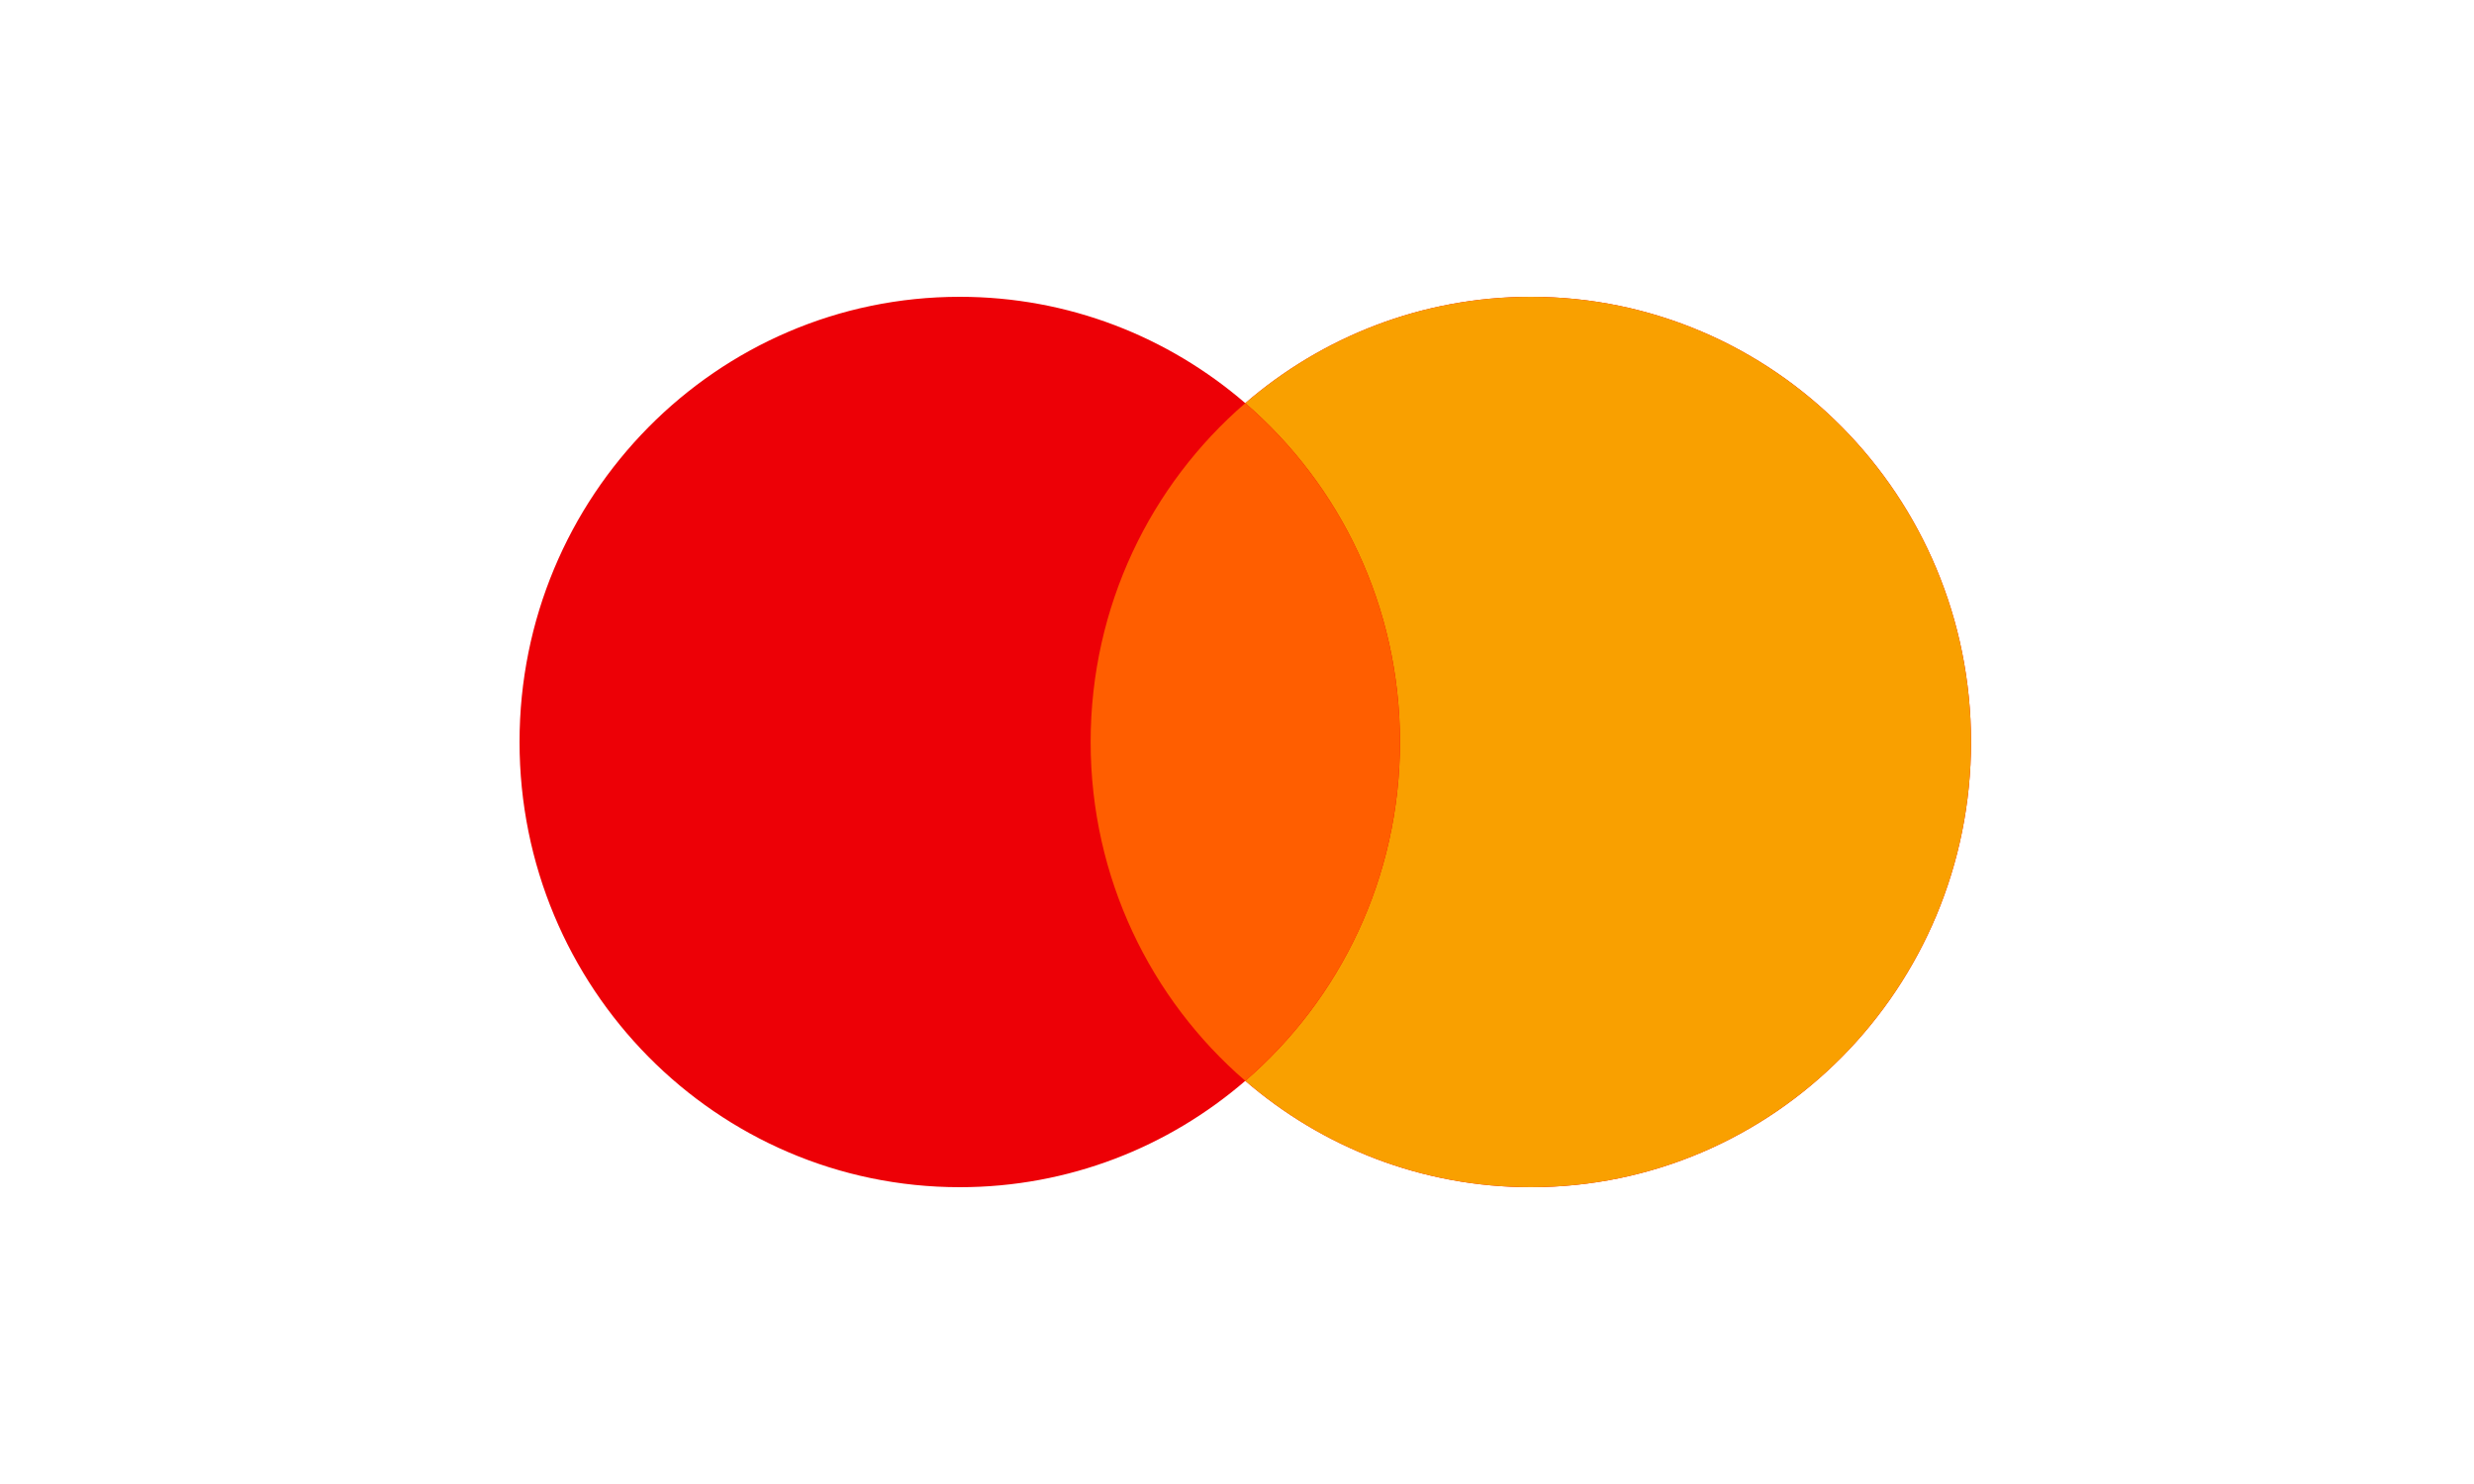 <svg width="100" height="60" viewBox="0 0 100 60" fill="none" xmlns="http://www.w3.org/2000/svg">
<path d="M50.335 43.7C47.228 46.381 43.198 48 38.793 48C28.966 48 21 39.941 21 30C21 20.059 28.966 12 38.793 12C43.198 12 47.228 13.619 50.335 16.3C53.442 13.619 57.473 12 61.877 12C71.704 12 79.67 20.059 79.67 30C79.67 39.941 71.704 48 61.877 48C57.473 48 53.442 46.381 50.335 43.7Z" fill="#ED0006"/>
<path d="M50.335 43.7C54.161 40.398 56.587 35.486 56.587 30C56.587 24.514 54.161 19.602 50.335 16.3C53.442 13.619 57.473 12 61.877 12C71.704 12 79.67 20.059 79.67 30C79.67 39.941 71.704 48 61.877 48C57.473 48 53.442 46.381 50.335 43.7Z" fill="#F9A000"/>
<path d="M50.335 43.7C54.161 40.398 56.587 35.486 56.587 30C56.587 24.514 54.161 19.602 50.335 16.3C46.509 19.602 44.084 24.514 44.084 30C44.084 35.486 46.509 40.398 50.335 43.7Z" fill="#FF5E00"/>
</svg>
